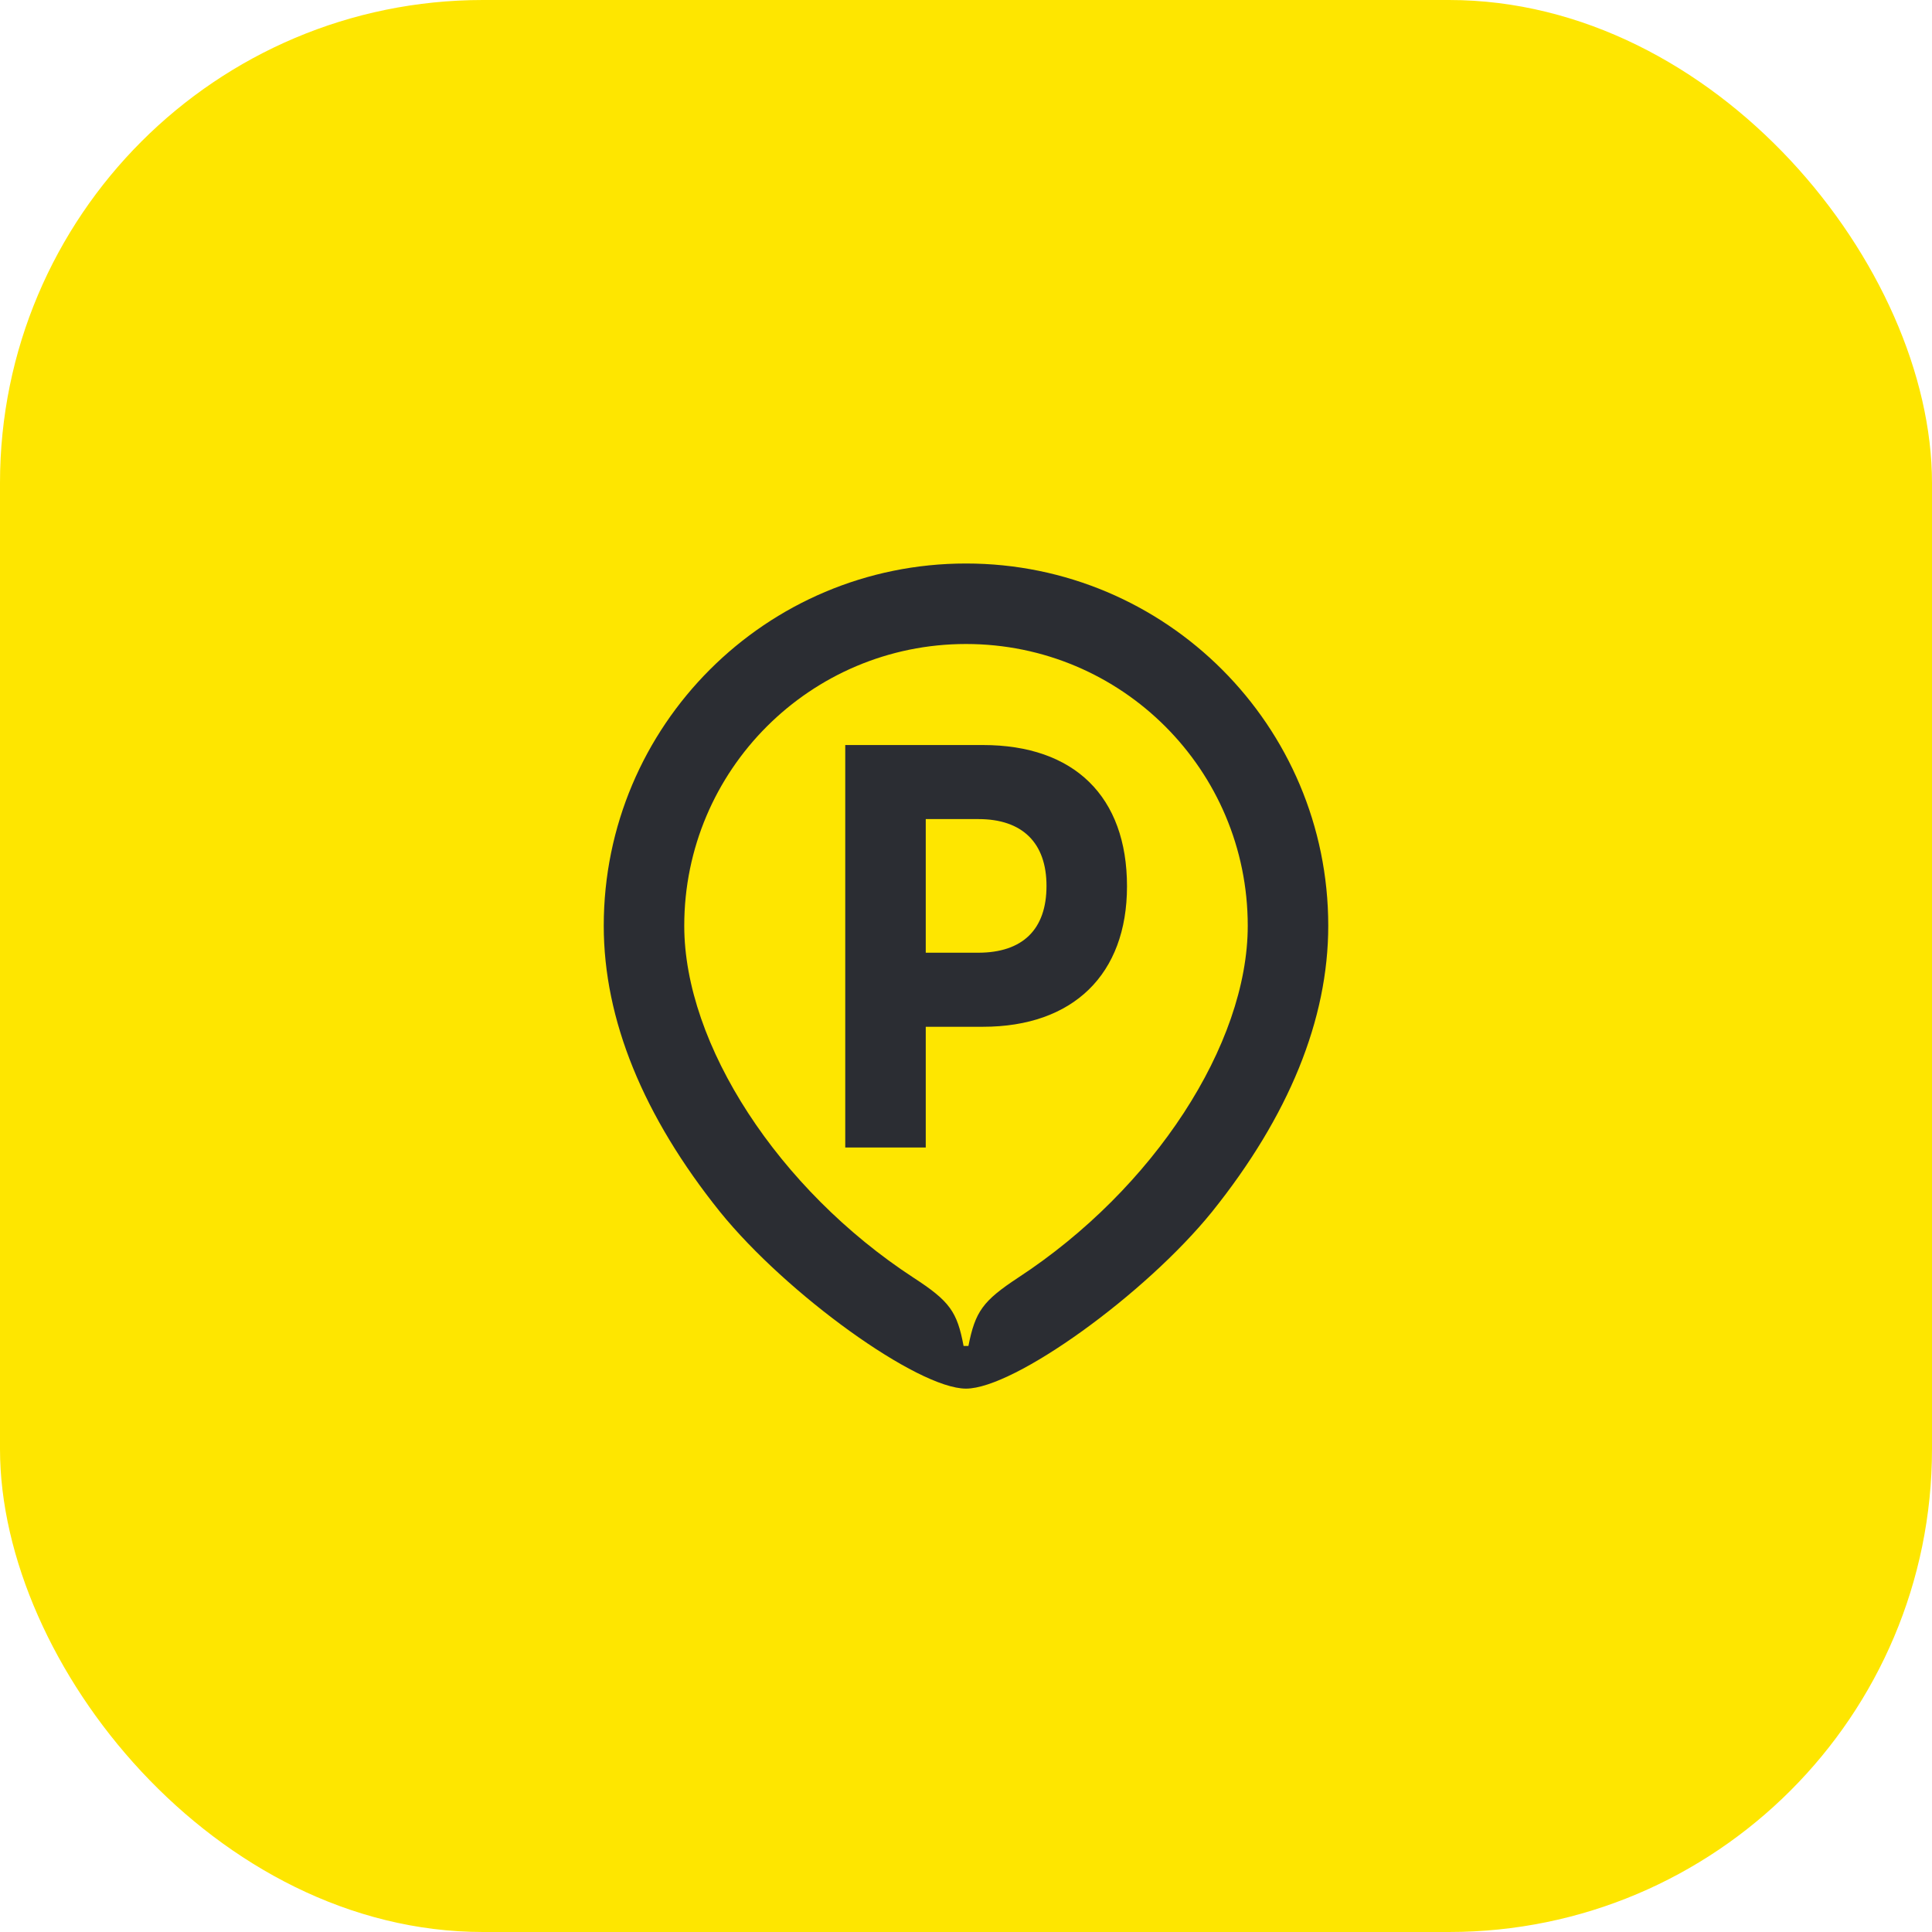 <svg width="48" height="48" viewBox="0 0 48 48" fill="none" xmlns="http://www.w3.org/2000/svg">
<rect width="48" height="48" rx="12" fill="#FEE600"/>
<path d="M23.94 33.44H24.06C24.23 32.58 24.42 32.32 25.3 31.74C28.66 29.54 31 25.95 31 23C31 19.13 27.87 16 24 16C20.14 16 17 19.13 17 23C17 25.95 19.34 29.55 22.69 31.74C23.6 32.33 23.78 32.59 23.94 33.44ZM24 34.5C22.8 34.5 19.55 32.16 17.89 30.11C15.98 27.73 15 25.33 15 23C15 18.03 19.03 14 24 14C28.97 14 33 18.03 33 23C33 25.33 32.02 27.73 30.11 30.11C28.45 32.16 25.2 34.5 24 34.5ZM24.3 23.67H23V20.35H24.31C25.4 20.35 26 20.94 26 22.01C26 23.09 25.41 23.67 24.3 23.67ZM28 22.02C28 19.79 26.69 18.51 24.42 18.51H21V28.51H23V25.51H24.42C26.66 25.51 28 24.21 28 22.02Z" fill="#2B2D33"/>
</svg>
